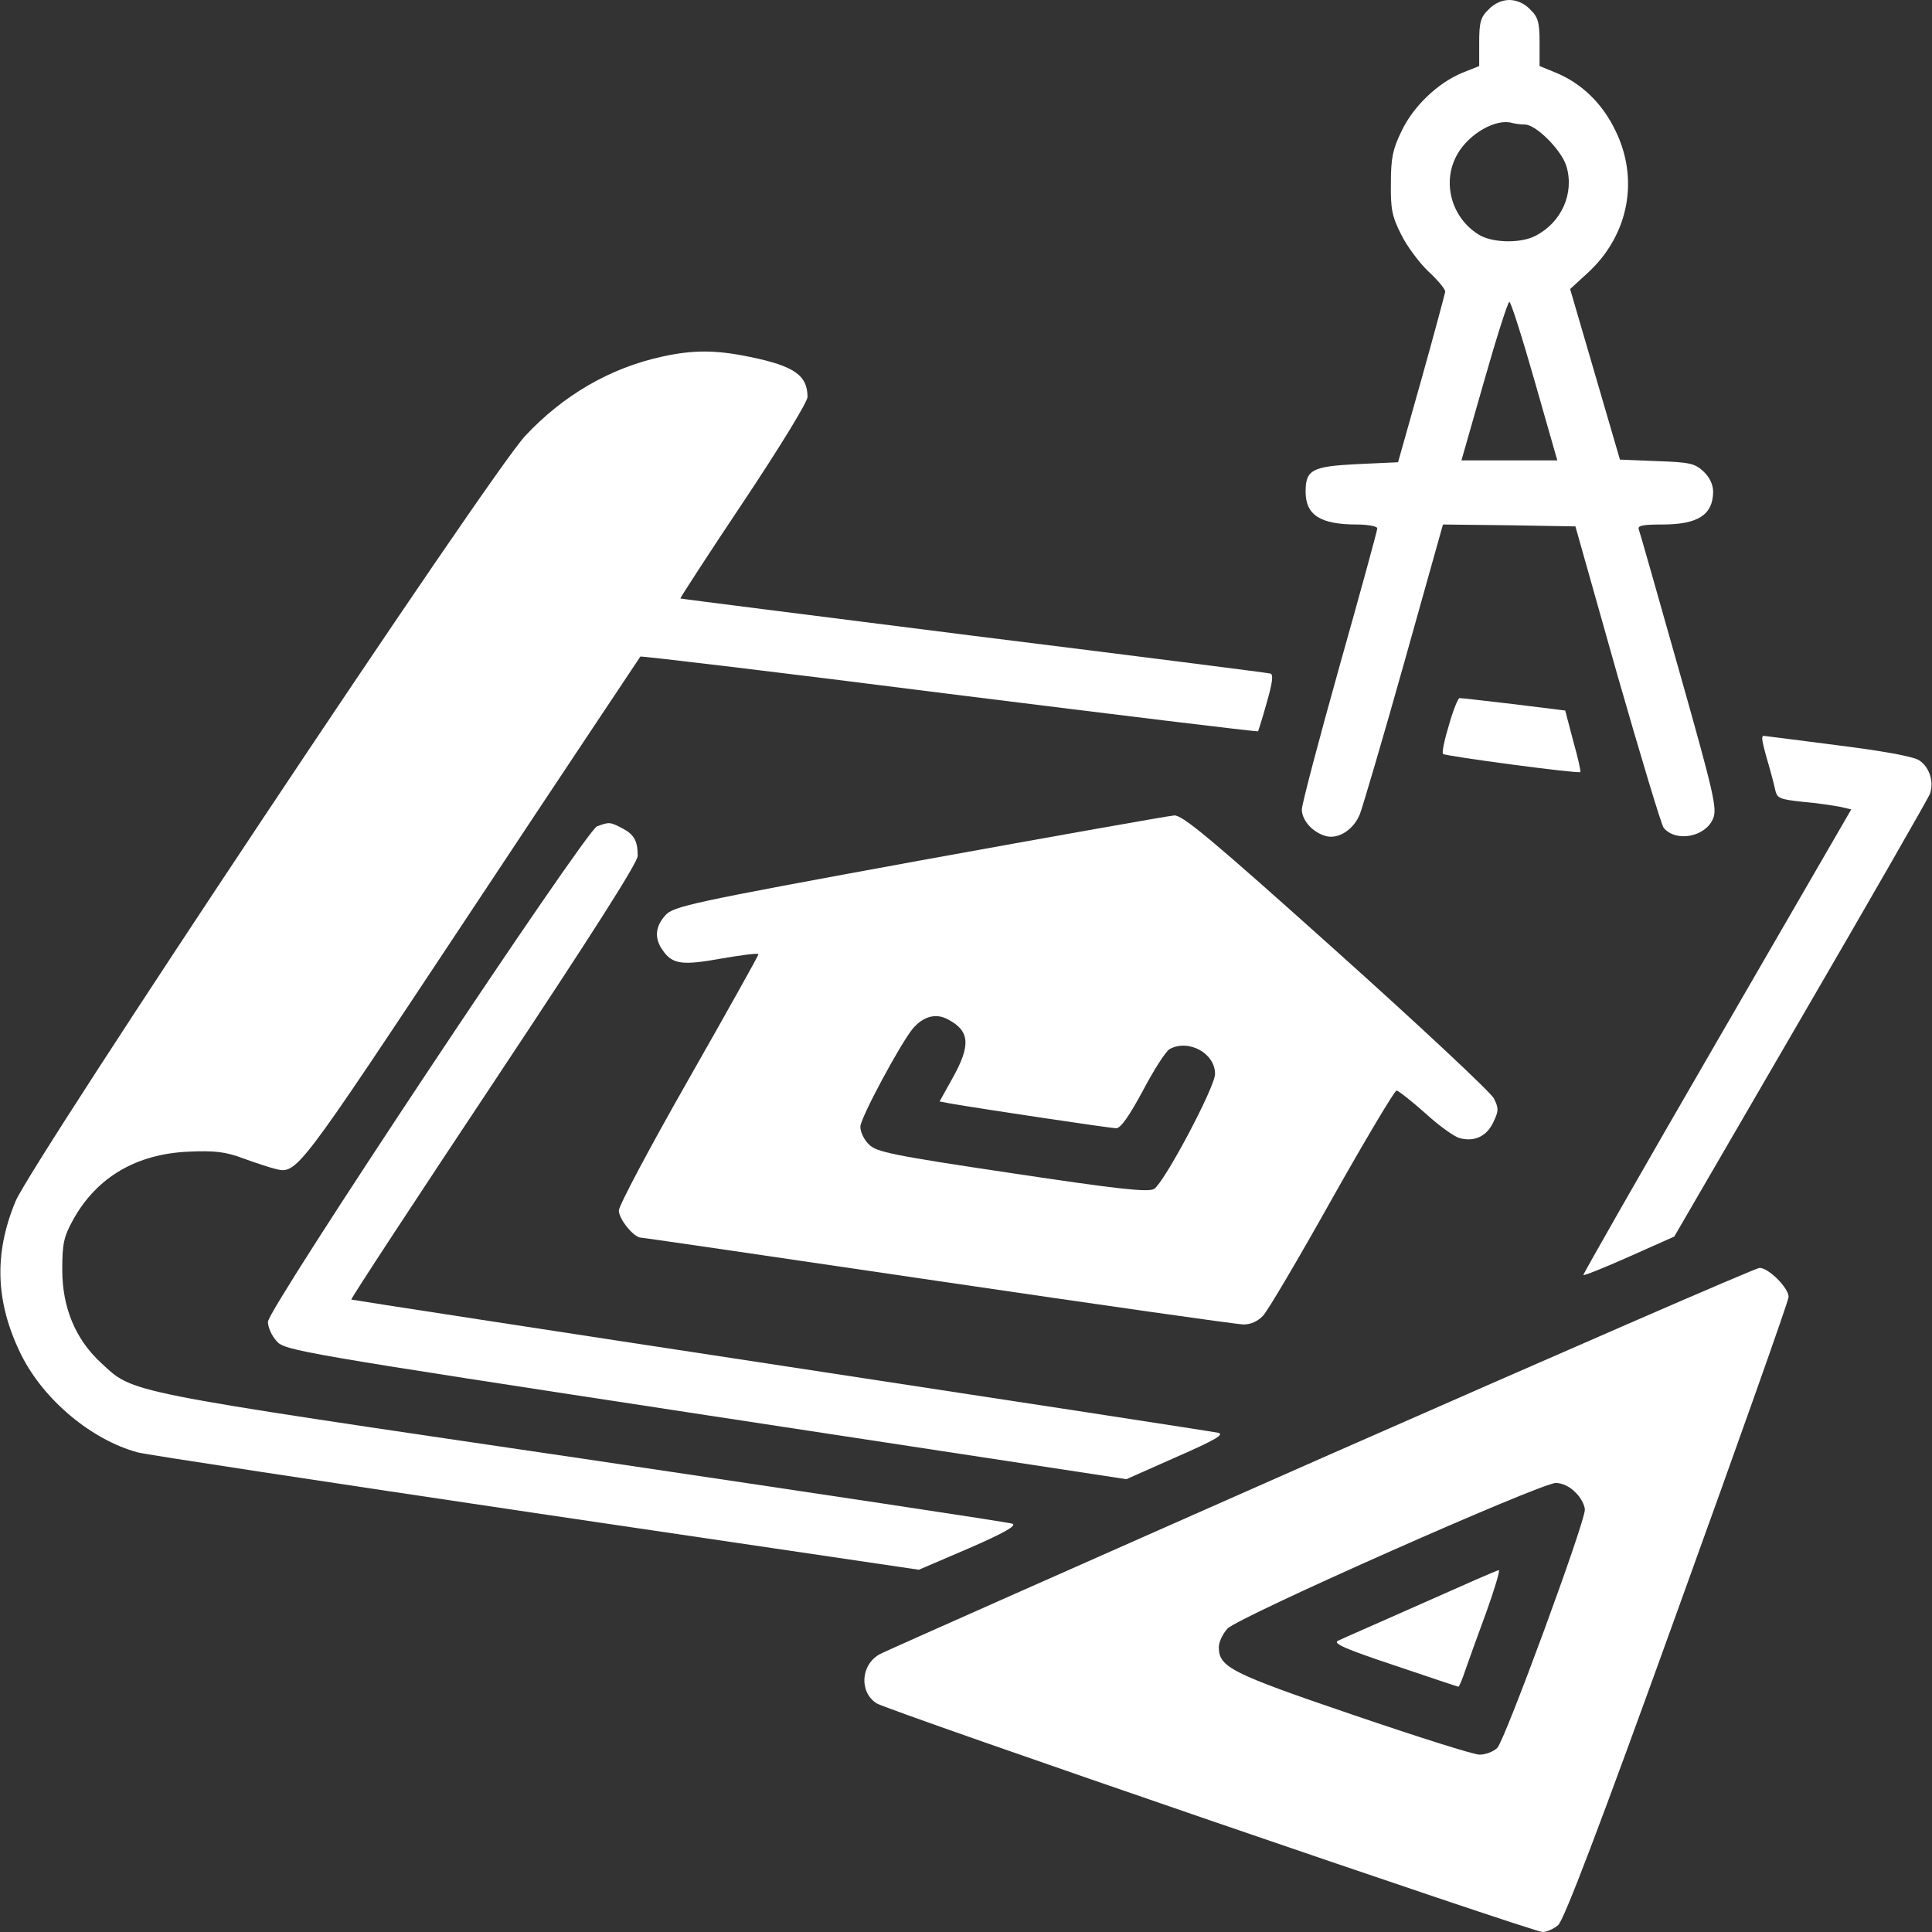 <?xml version="1.0" standalone="no"?>
<!DOCTYPE svg PUBLIC "-//W3C//DTD SVG 20010904//EN"
 "http://www.w3.org/TR/2001/REC-SVG-20010904/DTD/svg10.dtd">
<svg version="1.0" xmlns="http://www.w3.org/2000/svg"
 width="512pt" height="512pt" viewBox="0 0 512 512"
 preserveAspectRatio="xMidYMid meet">

<rect x="0" y="0" width="512" height="512" fill="#333333" stroke="none"/>

<g transform="translate(0,512) scale(0.1,-0.1)"
fill="#FFFFFF" stroke="none">
<path d="M3945 5095 c-21 -20 -25 -34 -25 -87 l0 -63 -45 -18 c-65 -27 -130
-89 -161 -155 -23 -47 -28 -71 -28 -137 -1 -68 3 -89 27 -136 15 -31 48 -75
72 -98 25 -23 45 -47 45 -54 -1 -6 -29 -111 -63 -232 l-62 -220 -109 -5 c-119
-6 -136 -15 -136 -73 0 -62 39 -87 136 -87 30 0 54 -5 54 -10 0 -6 -45 -170
-100 -365 -55 -196 -100 -367 -100 -380 0 -30 30 -62 65 -71 33 -8 73 18 89
59 7 18 60 197 117 400 l103 367 175 -2 176 -3 111 -393 c62 -216 117 -399
123 -406 33 -39 111 -24 131 25 11 26 2 66 -90 391 -56 198 -104 367 -107 375
-4 10 10 13 62 13 94 0 134 25 135 86 0 20 -9 39 -26 55 -23 21 -36 24 -123
27 l-98 4 -66 226 -66 226 49 45 c107 100 134 247 71 375 -35 73 -90 125 -157
153 l-44 18 0 63 c0 53 -4 67 -25 87 -15 16 -36 25 -55 25 -19 0 -40 -9 -55
-25z m96 -305 c30 0 97 -68 110 -110 22 -72 -13 -150 -82 -185 -40 -21 -118
-19 -153 5 -71 46 -95 139 -54 211 31 55 103 96 146 83 8 -2 22 -4 33 -4z m26
-680 l60 -210 -127 0 -127 0 60 210 c33 116 63 210 67 210 4 0 34 -94 67 -210z"/>
<path d="M1755 4175 c-138 -30 -262 -102 -363 -210 -91 -96 -1308 -1925 -1351
-2029 -58 -140 -53 -269 16 -408 60 -119 186 -224 308 -257 22 -6 497 -78
1055 -161 l1015 -150 133 57 c94 41 127 60 115 65 -10 4 -524 81 -1143 173
-1228 181 -1184 172 -1273 254 -67 62 -102 146 -102 246 0 70 4 87 29 133 63
113 168 174 306 180 69 3 97 0 145 -18 33 -12 70 -24 82 -27 61 -15 53 -24
520 680 245 370 448 674 450 677 2 2 371 -42 819 -99 449 -56 817 -101 818
-99 1 2 12 36 23 76 15 52 18 74 10 77 -7 2 -361 47 -787 100 -426 54 -776 98
-777 99 -1 1 74 117 167 256 98 147 170 265 170 278 0 57 -35 82 -152 106 -91
19 -151 19 -233 1z"/>
<path d="M3840 3199 c-12 -39 -19 -73 -16 -77 7 -6 359 -53 364 -48 2 2 -7 40
-19 83 l-21 80 -137 17 c-75 9 -139 16 -143 16 -4 0 -17 -32 -28 -71z"/>
<path d="M4670 3162 c0 -5 6 -31 14 -58 8 -27 17 -61 20 -75 5 -25 11 -27 74
-34 37 -3 81 -10 98 -13 l30 -7 -356 -615 c-196 -338 -355 -617 -354 -619 2
-2 57 20 122 49 l119 53 334 575 c184 316 338 585 343 597 12 31 0 72 -28 90
-14 10 -97 25 -217 40 -107 14 -195 25 -196 25 -2 0 -3 -4 -3 -8z"/>
<path d="M2435 2839 c-612 -112 -651 -121 -672 -145 -27 -30 -29 -61 -7 -92
26 -38 52 -41 157 -22 53 9 97 15 97 11 0 -3 -83 -152 -185 -331 -102 -179
-185 -335 -185 -348 0 -23 40 -72 59 -72 6 0 361 -52 788 -115 428 -63 792
-115 809 -115 19 0 38 9 51 23 12 12 94 151 183 310 89 158 166 287 171 287 4
0 39 -27 76 -60 37 -34 78 -63 91 -66 39 -11 72 5 89 41 15 31 15 38 2 64 -8
16 -195 191 -417 390 -330 296 -408 361 -430 360 -15 -1 -319 -55 -677 -120z
m78 -421 c57 -30 60 -68 12 -154 l-35 -63 32 -6 c94 -16 422 -65 436 -65 12 0
35 33 71 100 29 55 61 105 71 110 50 27 120 -11 120 -66 0 -35 -136 -291 -162
-305 -16 -9 -98 0 -377 42 -315 47 -359 56 -378 76 -13 12 -23 33 -23 47 0 23
106 220 139 260 28 33 62 42 94 24z"/>
<path d="M1582 2930 c-31 -13 -872 -1278 -872 -1313 0 -14 10 -37 23 -51 21
-25 56 -31 1137 -196 l1115 -170 133 59 c103 45 128 60 110 64 -13 3 -534 83
-1158 178 -624 95 -1137 174 -1139 175 -2 2 168 261 378 577 259 390 381 581
381 599 0 40 -10 57 -41 73 -32 17 -35 17 -67 5z"/>
<path d="M3505 1257 c-627 -277 -1155 -511 -1172 -520 -52 -27 -57 -101 -10
-131 29 -19 1739 -606 1765 -606 11 0 29 8 41 18 15 12 108 255 316 832 162
448 295 823 295 833 0 24 -53 77 -77 77 -10 0 -531 -227 -1158 -503z m670 -92
c14 -13 25 -34 25 -46 0 -35 -212 -611 -232 -631 -10 -10 -31 -18 -47 -18 -16
0 -167 48 -337 106 -323 110 -354 126 -354 179 0 13 10 35 23 49 27 30 828
385 870 386 17 0 38 -10 52 -25z"/>
<path d="M3765 869 c-110 -49 -209 -92 -219 -97 -15 -7 19 -22 148 -65 92 -31
169 -57 171 -57 2 0 10 19 18 43 8 23 33 93 56 155 22 61 37 112 33 111 -4 0
-97 -41 -207 -90z"/>
</g>
</svg>
